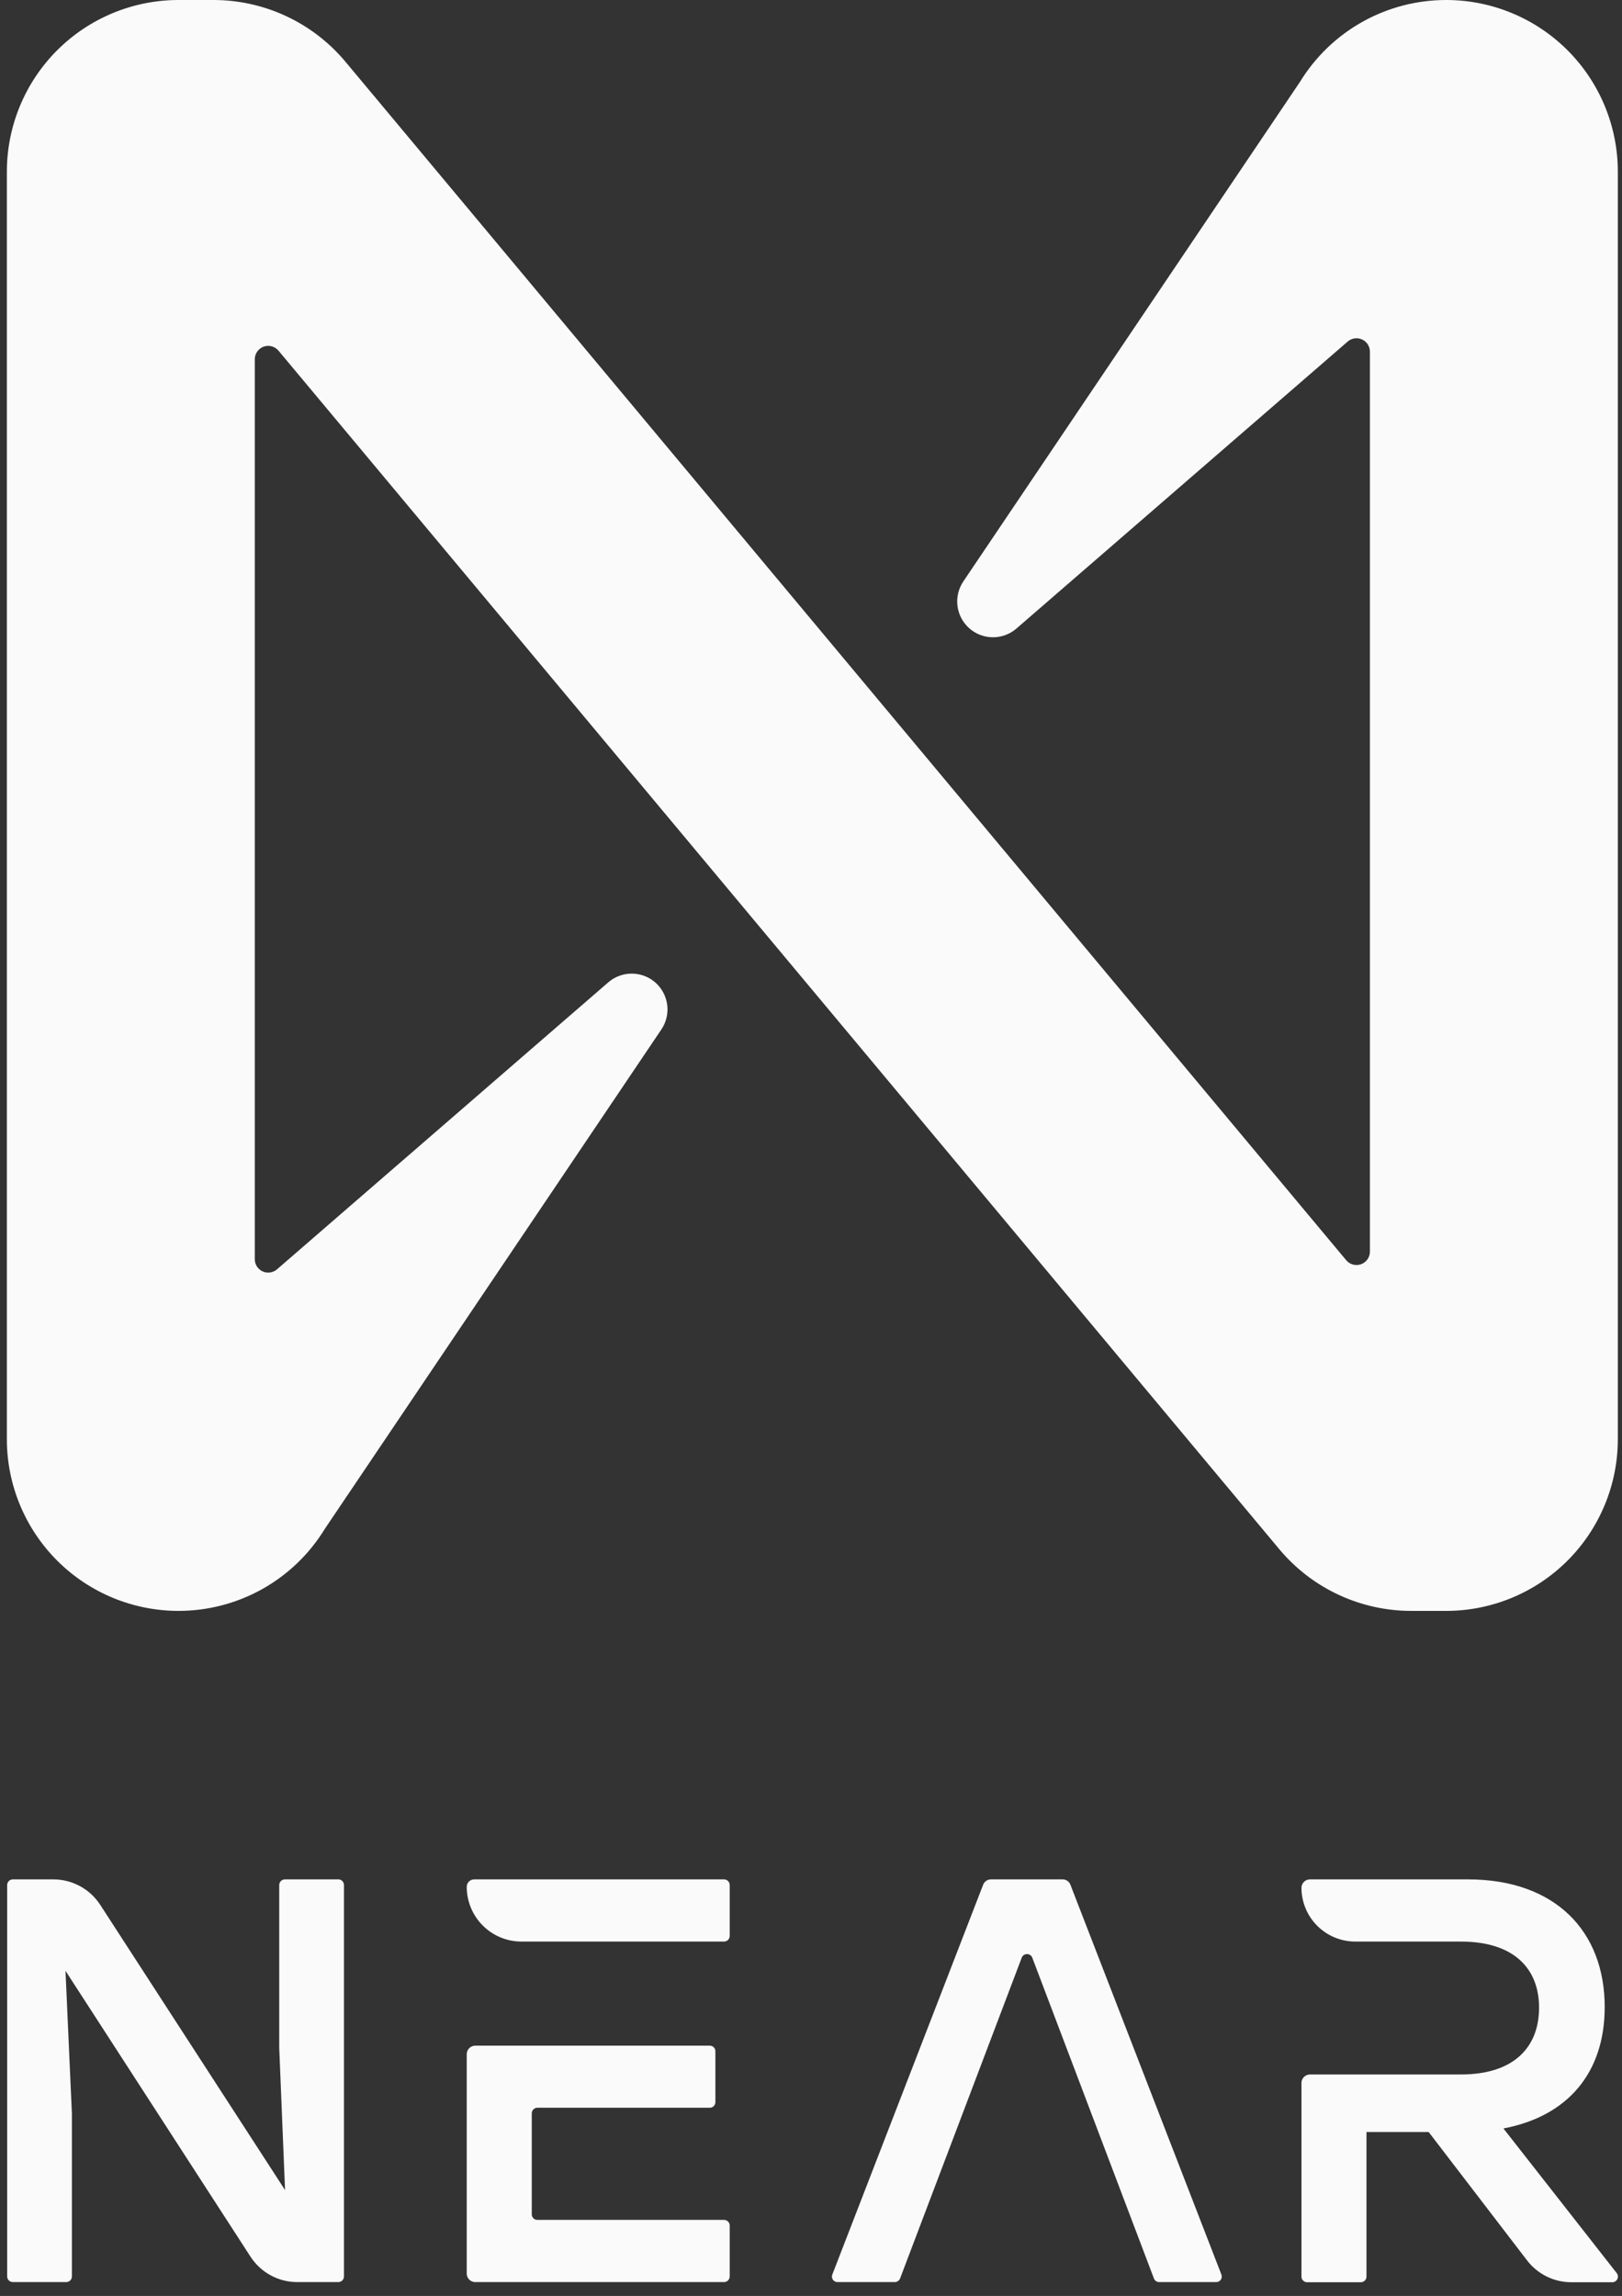 <svg width="77" height="109" viewBox="0 0 77 109" fill="none" xmlns="http://www.w3.org/2000/svg">
<rect x="0" y="0" width="77" height="109" fill="#333333" stroke="none"/>
<path d="M16.329 89.491V108.079C16.328 108.148 16.299 108.213 16.251 108.262C16.202 108.311 16.136 108.339 16.067 108.341H14.113C13.671 108.341 13.235 108.231 12.847 108.019C12.458 107.808 12.129 107.502 11.889 107.13L3.109 93.563L3.413 100.339V108.079C3.412 108.147 3.385 108.211 3.337 108.26C3.29 108.308 3.226 108.337 3.159 108.341H0.609C0.539 108.341 0.472 108.314 0.422 108.265C0.371 108.216 0.342 108.149 0.34 108.079V89.491C0.34 89.456 0.347 89.421 0.361 89.388C0.374 89.355 0.394 89.326 0.419 89.301C0.444 89.276 0.474 89.256 0.506 89.243C0.539 89.229 0.574 89.222 0.609 89.222H2.528C2.972 89.222 3.408 89.332 3.798 89.544C4.187 89.755 4.518 90.061 4.759 90.433L13.532 103.972L13.256 97.224V89.491C13.256 89.456 13.263 89.421 13.277 89.388C13.29 89.355 13.31 89.326 13.335 89.301C13.36 89.276 13.39 89.256 13.422 89.243C13.455 89.229 13.49 89.222 13.525 89.222H16.081C16.149 89.227 16.212 89.258 16.258 89.308C16.304 89.358 16.33 89.423 16.329 89.491Z" fill="#FAFAFA"/>
<path d="M42.466 108.341H39.754C39.711 108.341 39.669 108.33 39.631 108.31C39.593 108.29 39.561 108.26 39.538 108.225C39.514 108.189 39.499 108.148 39.495 108.106C39.491 108.063 39.497 108.02 39.513 107.98L46.672 89.477C46.702 89.399 46.755 89.332 46.825 89.287C46.895 89.241 46.978 89.218 47.062 89.222H50.446C50.526 89.222 50.605 89.246 50.671 89.292C50.737 89.337 50.787 89.402 50.815 89.477L57.981 107.98C57.997 108.02 58.003 108.064 57.999 108.107C57.994 108.151 57.979 108.192 57.954 108.228C57.929 108.264 57.896 108.293 57.858 108.313C57.819 108.332 57.776 108.342 57.733 108.341H55.028C54.974 108.342 54.921 108.326 54.877 108.295C54.833 108.265 54.799 108.222 54.78 108.171L49.002 92.933C48.981 92.884 48.947 92.843 48.903 92.813C48.858 92.784 48.807 92.769 48.754 92.769C48.701 92.769 48.649 92.784 48.605 92.813C48.561 92.843 48.527 92.884 48.506 92.933L42.728 108.171C42.706 108.223 42.67 108.267 42.623 108.297C42.577 108.327 42.522 108.343 42.466 108.341Z" fill="#FAFAFA"/>
<path d="M76.745 107.909L71.371 101.047C74.402 100.474 76.179 98.427 76.179 95.283C76.179 91.679 73.828 89.222 69.678 89.222H62.187C62.081 89.222 61.979 89.263 61.904 89.338C61.828 89.412 61.785 89.513 61.783 89.618C61.783 89.954 61.849 90.287 61.978 90.597C62.106 90.907 62.294 91.189 62.532 91.426C62.769 91.663 63.051 91.852 63.361 91.98C63.671 92.109 64.004 92.175 64.339 92.175H69.353C71.867 92.175 73.063 93.457 73.063 95.312C73.063 97.167 71.895 98.484 69.353 98.484H62.187C62.081 98.484 61.979 98.526 61.904 98.6C61.828 98.674 61.785 98.775 61.783 98.881V108.086C61.785 108.156 61.814 108.223 61.864 108.272C61.915 108.321 61.982 108.348 62.052 108.348H64.608C64.677 108.346 64.743 108.318 64.792 108.269C64.84 108.221 64.869 108.155 64.87 108.086V101.217H67.823L72.49 107.307C72.739 107.633 73.061 107.897 73.429 108.078C73.798 108.259 74.204 108.351 74.614 108.348H76.554C76.604 108.345 76.651 108.328 76.692 108.3C76.732 108.271 76.764 108.232 76.784 108.187C76.804 108.142 76.811 108.092 76.804 108.043C76.797 107.993 76.777 107.947 76.745 107.909Z" fill="#FAFAFA"/>
<path d="M34.379 89.222H22.511C22.417 89.222 22.327 89.259 22.261 89.326C22.195 89.392 22.157 89.482 22.157 89.576C22.157 90.265 22.431 90.926 22.918 91.414C23.406 91.901 24.067 92.175 24.756 92.175H34.379C34.449 92.173 34.516 92.144 34.565 92.094C34.614 92.043 34.641 91.976 34.641 91.906V89.491C34.641 89.421 34.614 89.353 34.565 89.303C34.516 89.253 34.449 89.224 34.379 89.222ZM34.379 105.388H25.514C25.479 105.389 25.444 105.383 25.411 105.37C25.379 105.358 25.349 105.338 25.324 105.314C25.299 105.29 25.279 105.26 25.265 105.228C25.252 105.196 25.244 105.161 25.244 105.126V100.332C25.244 100.261 25.273 100.192 25.323 100.142C25.374 100.091 25.442 100.063 25.514 100.063H33.692C33.727 100.064 33.762 100.058 33.795 100.045C33.827 100.033 33.857 100.013 33.882 99.989C33.907 99.965 33.927 99.935 33.941 99.903C33.954 99.871 33.961 99.836 33.961 99.801V97.379C33.961 97.344 33.954 97.31 33.941 97.278C33.927 97.245 33.907 97.216 33.882 97.192C33.857 97.167 33.827 97.148 33.795 97.135C33.762 97.123 33.727 97.117 33.692 97.117H22.561C22.455 97.117 22.353 97.159 22.278 97.233C22.202 97.307 22.159 97.408 22.157 97.514V107.944C22.159 108.05 22.202 108.151 22.278 108.225C22.353 108.299 22.455 108.341 22.561 108.341H34.379C34.448 108.339 34.514 108.311 34.562 108.262C34.611 108.213 34.639 108.148 34.641 108.079V105.657C34.641 105.587 34.614 105.52 34.565 105.469C34.516 105.419 34.449 105.39 34.379 105.388Z" fill="#FAFAFA"/>
<path d="M61.712 3.888L45.723 27.616C45.497 27.958 45.401 28.37 45.455 28.776C45.508 29.183 45.707 29.556 46.014 29.828C46.321 30.099 46.715 30.251 47.125 30.254C47.535 30.258 47.932 30.113 48.244 29.847L63.985 16.209C64.078 16.131 64.191 16.081 64.31 16.064C64.43 16.048 64.552 16.066 64.662 16.117C64.772 16.167 64.865 16.248 64.931 16.35C64.997 16.451 65.032 16.569 65.033 16.69V59.425C65.032 59.555 64.991 59.682 64.916 59.788C64.84 59.894 64.734 59.975 64.611 60.019C64.488 60.063 64.355 60.068 64.229 60.034C64.103 60 63.991 59.928 63.907 59.828L16.358 2.882C15.591 1.979 14.638 1.253 13.563 0.756C12.488 0.258 11.318 0 10.133 3.17746e-08H8.477C6.315 3.17746e-08 4.242 0.859 2.713 2.387C1.185 3.916 0.326 5.989 0.326 8.15V68.34C0.33 70.499 1.19 72.568 2.718 74.094C4.246 75.619 6.317 76.476 8.477 76.476C9.869 76.476 11.239 76.119 12.454 75.438C13.669 74.757 14.689 73.776 15.416 72.588L31.405 48.86C31.631 48.518 31.727 48.106 31.673 47.7C31.62 47.293 31.422 46.92 31.115 46.648C30.808 46.377 30.413 46.225 30.003 46.222C29.593 46.218 29.196 46.363 28.884 46.629L13.143 60.267C13.05 60.345 12.938 60.395 12.818 60.411C12.698 60.428 12.576 60.41 12.466 60.359C12.356 60.309 12.263 60.228 12.197 60.126C12.132 60.025 12.096 59.907 12.095 59.786V17.051C12.096 16.921 12.137 16.794 12.213 16.688C12.288 16.581 12.395 16.501 12.517 16.457C12.64 16.413 12.773 16.408 12.899 16.442C13.025 16.476 13.137 16.548 13.221 16.648L60.77 73.594C61.537 74.497 62.49 75.223 63.565 75.72C64.64 76.218 65.81 76.476 66.995 76.476H68.652C70.813 76.476 72.886 75.617 74.415 74.089C75.943 72.56 76.802 70.487 76.802 68.326V8.136C76.798 5.977 75.938 3.908 74.41 2.382C72.882 0.857 70.811 -3.22782e-06 68.652 3.17746e-08C67.259 -0 65.89 0.357 64.674 1.038C63.459 1.719 62.44 2.7 61.712 3.888Z" fill="#FAFAFA"/>
</svg>
